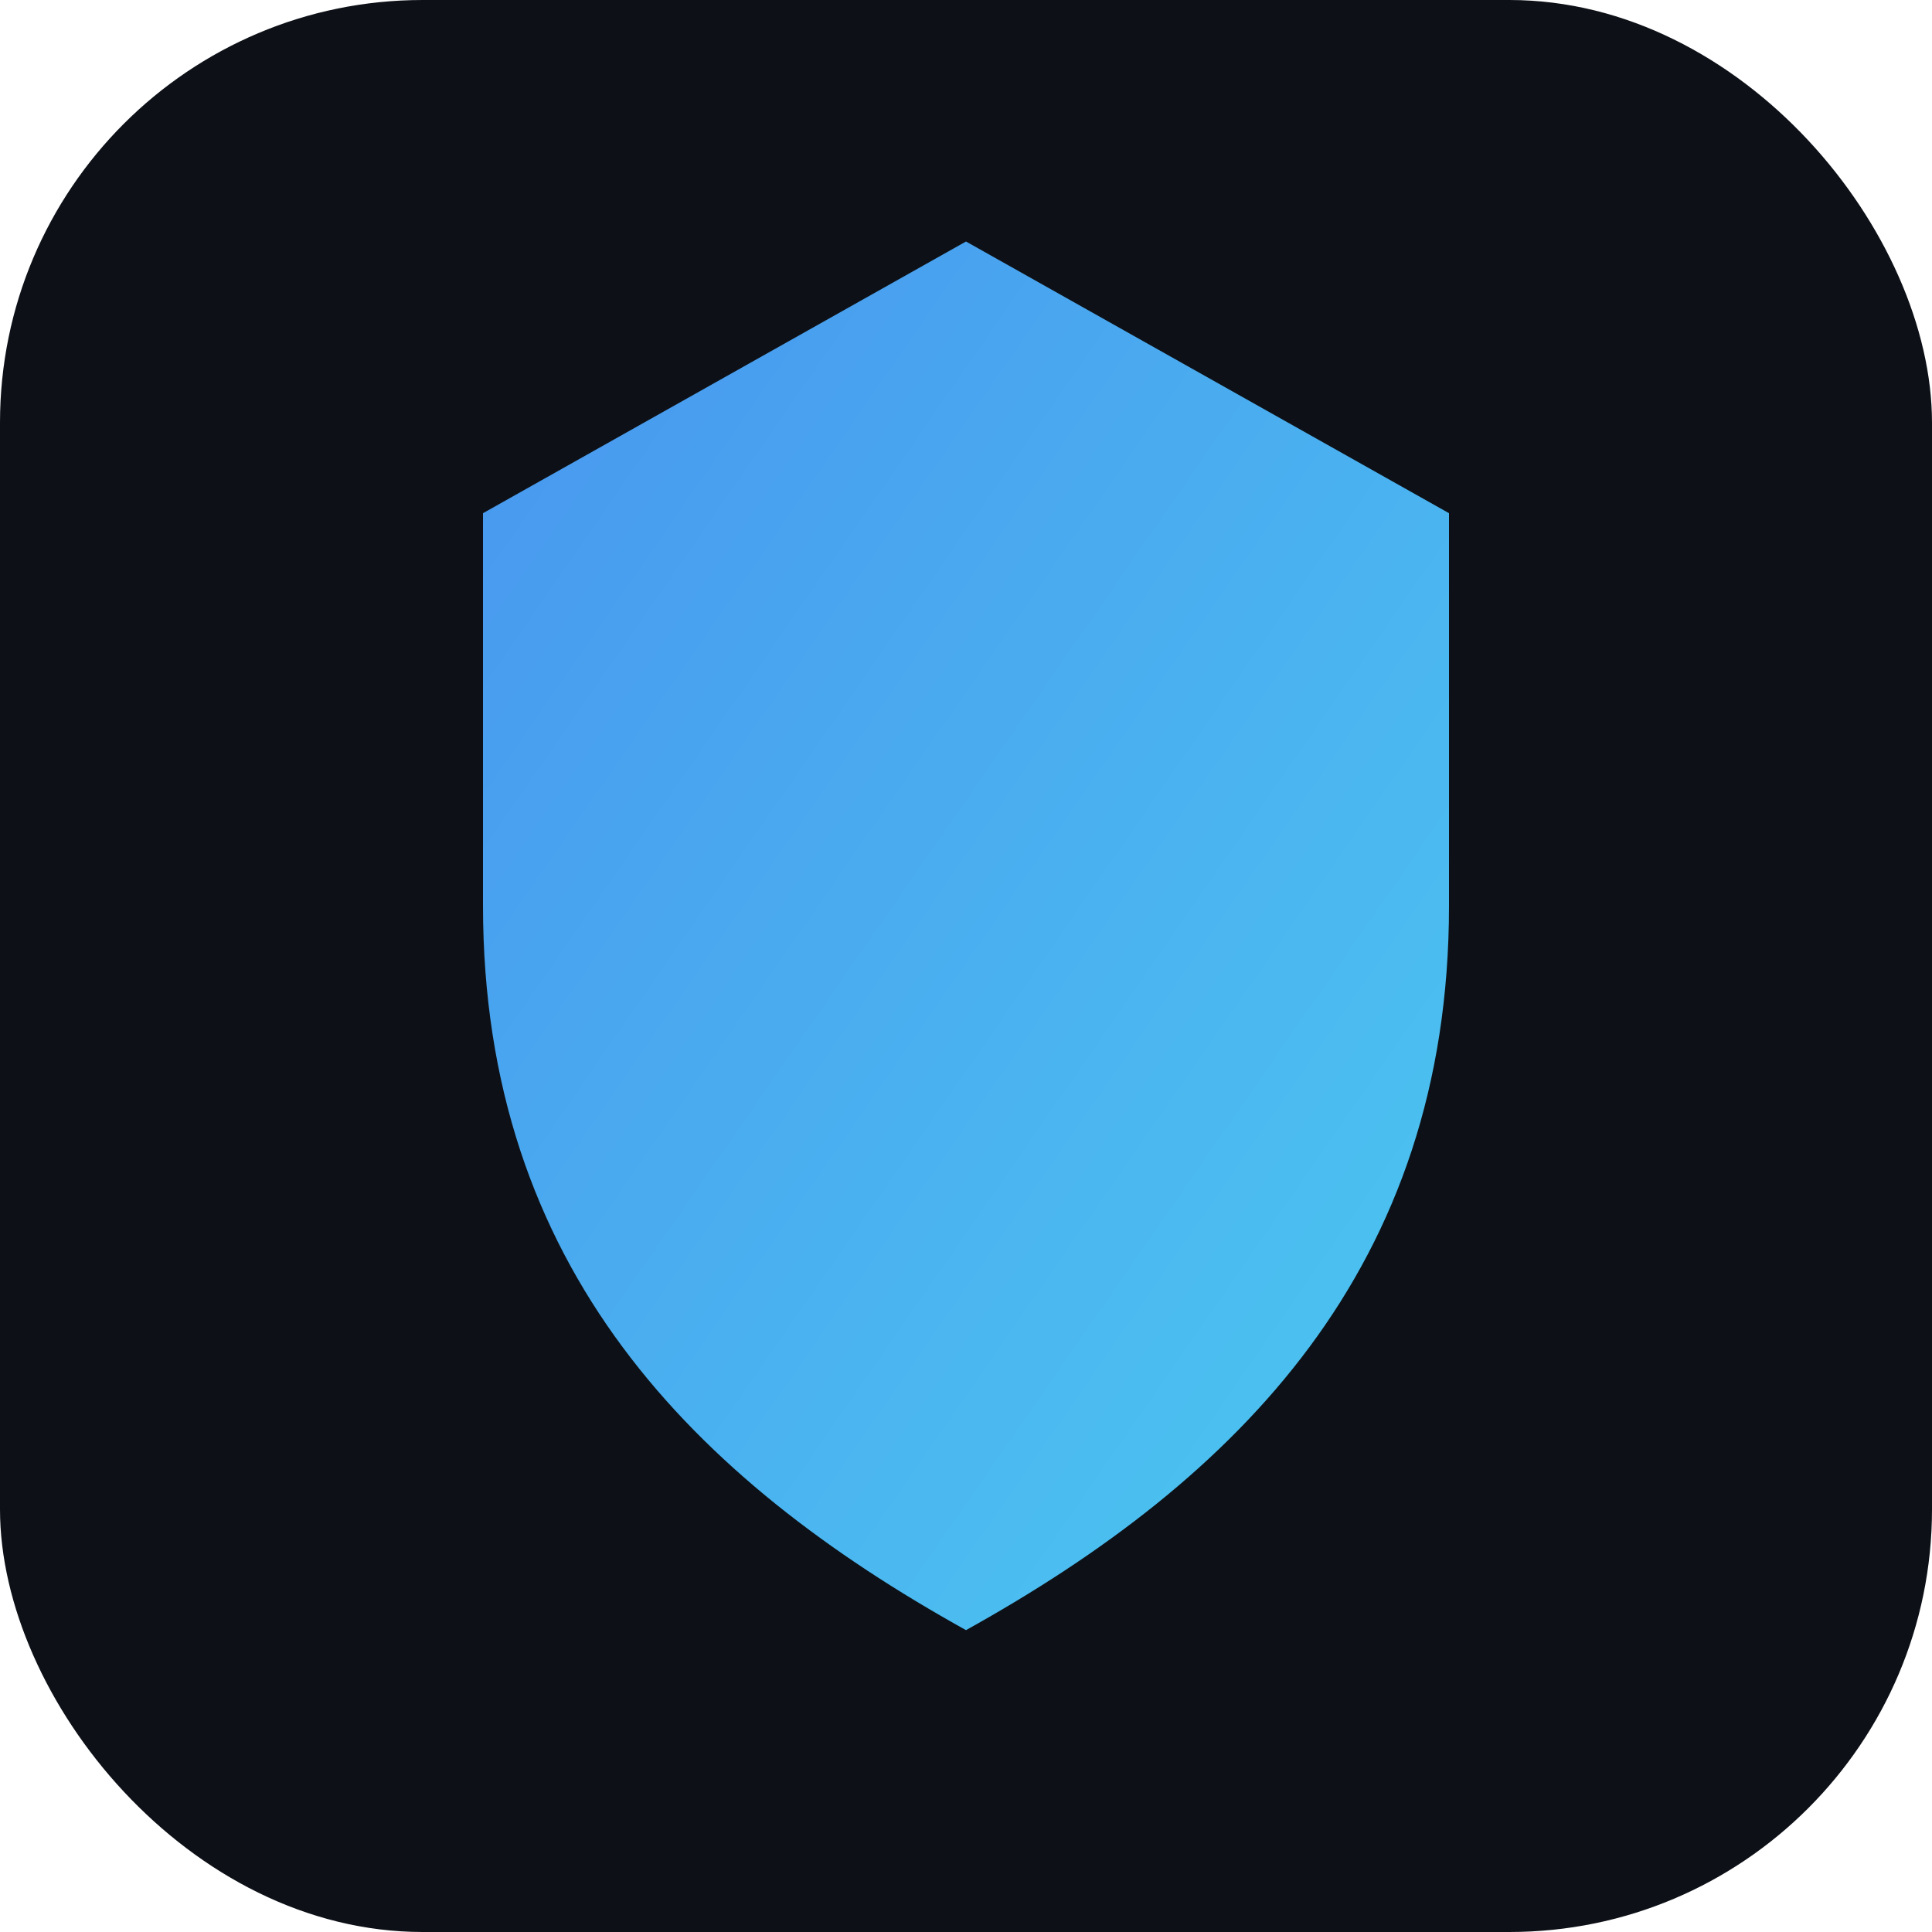 <svg xmlns="http://www.w3.org/2000/svg" viewBox="0 0 64 64">
  <defs><linearGradient id="g" x1="0" y1="0" x2="1" y2="1"><stop offset="0" stop-color="#4895ef"/><stop offset="1" stop-color="#4cc9f0"/></linearGradient></defs>
  <rect width="64" height="64" rx="14" fill="#0d1117"/>
  <path d="M32 8l16 9v13c0 12-7 19-16 24-9-5-16-12-16-24V17l16-9z" fill="url(#g)"/>
</svg>
